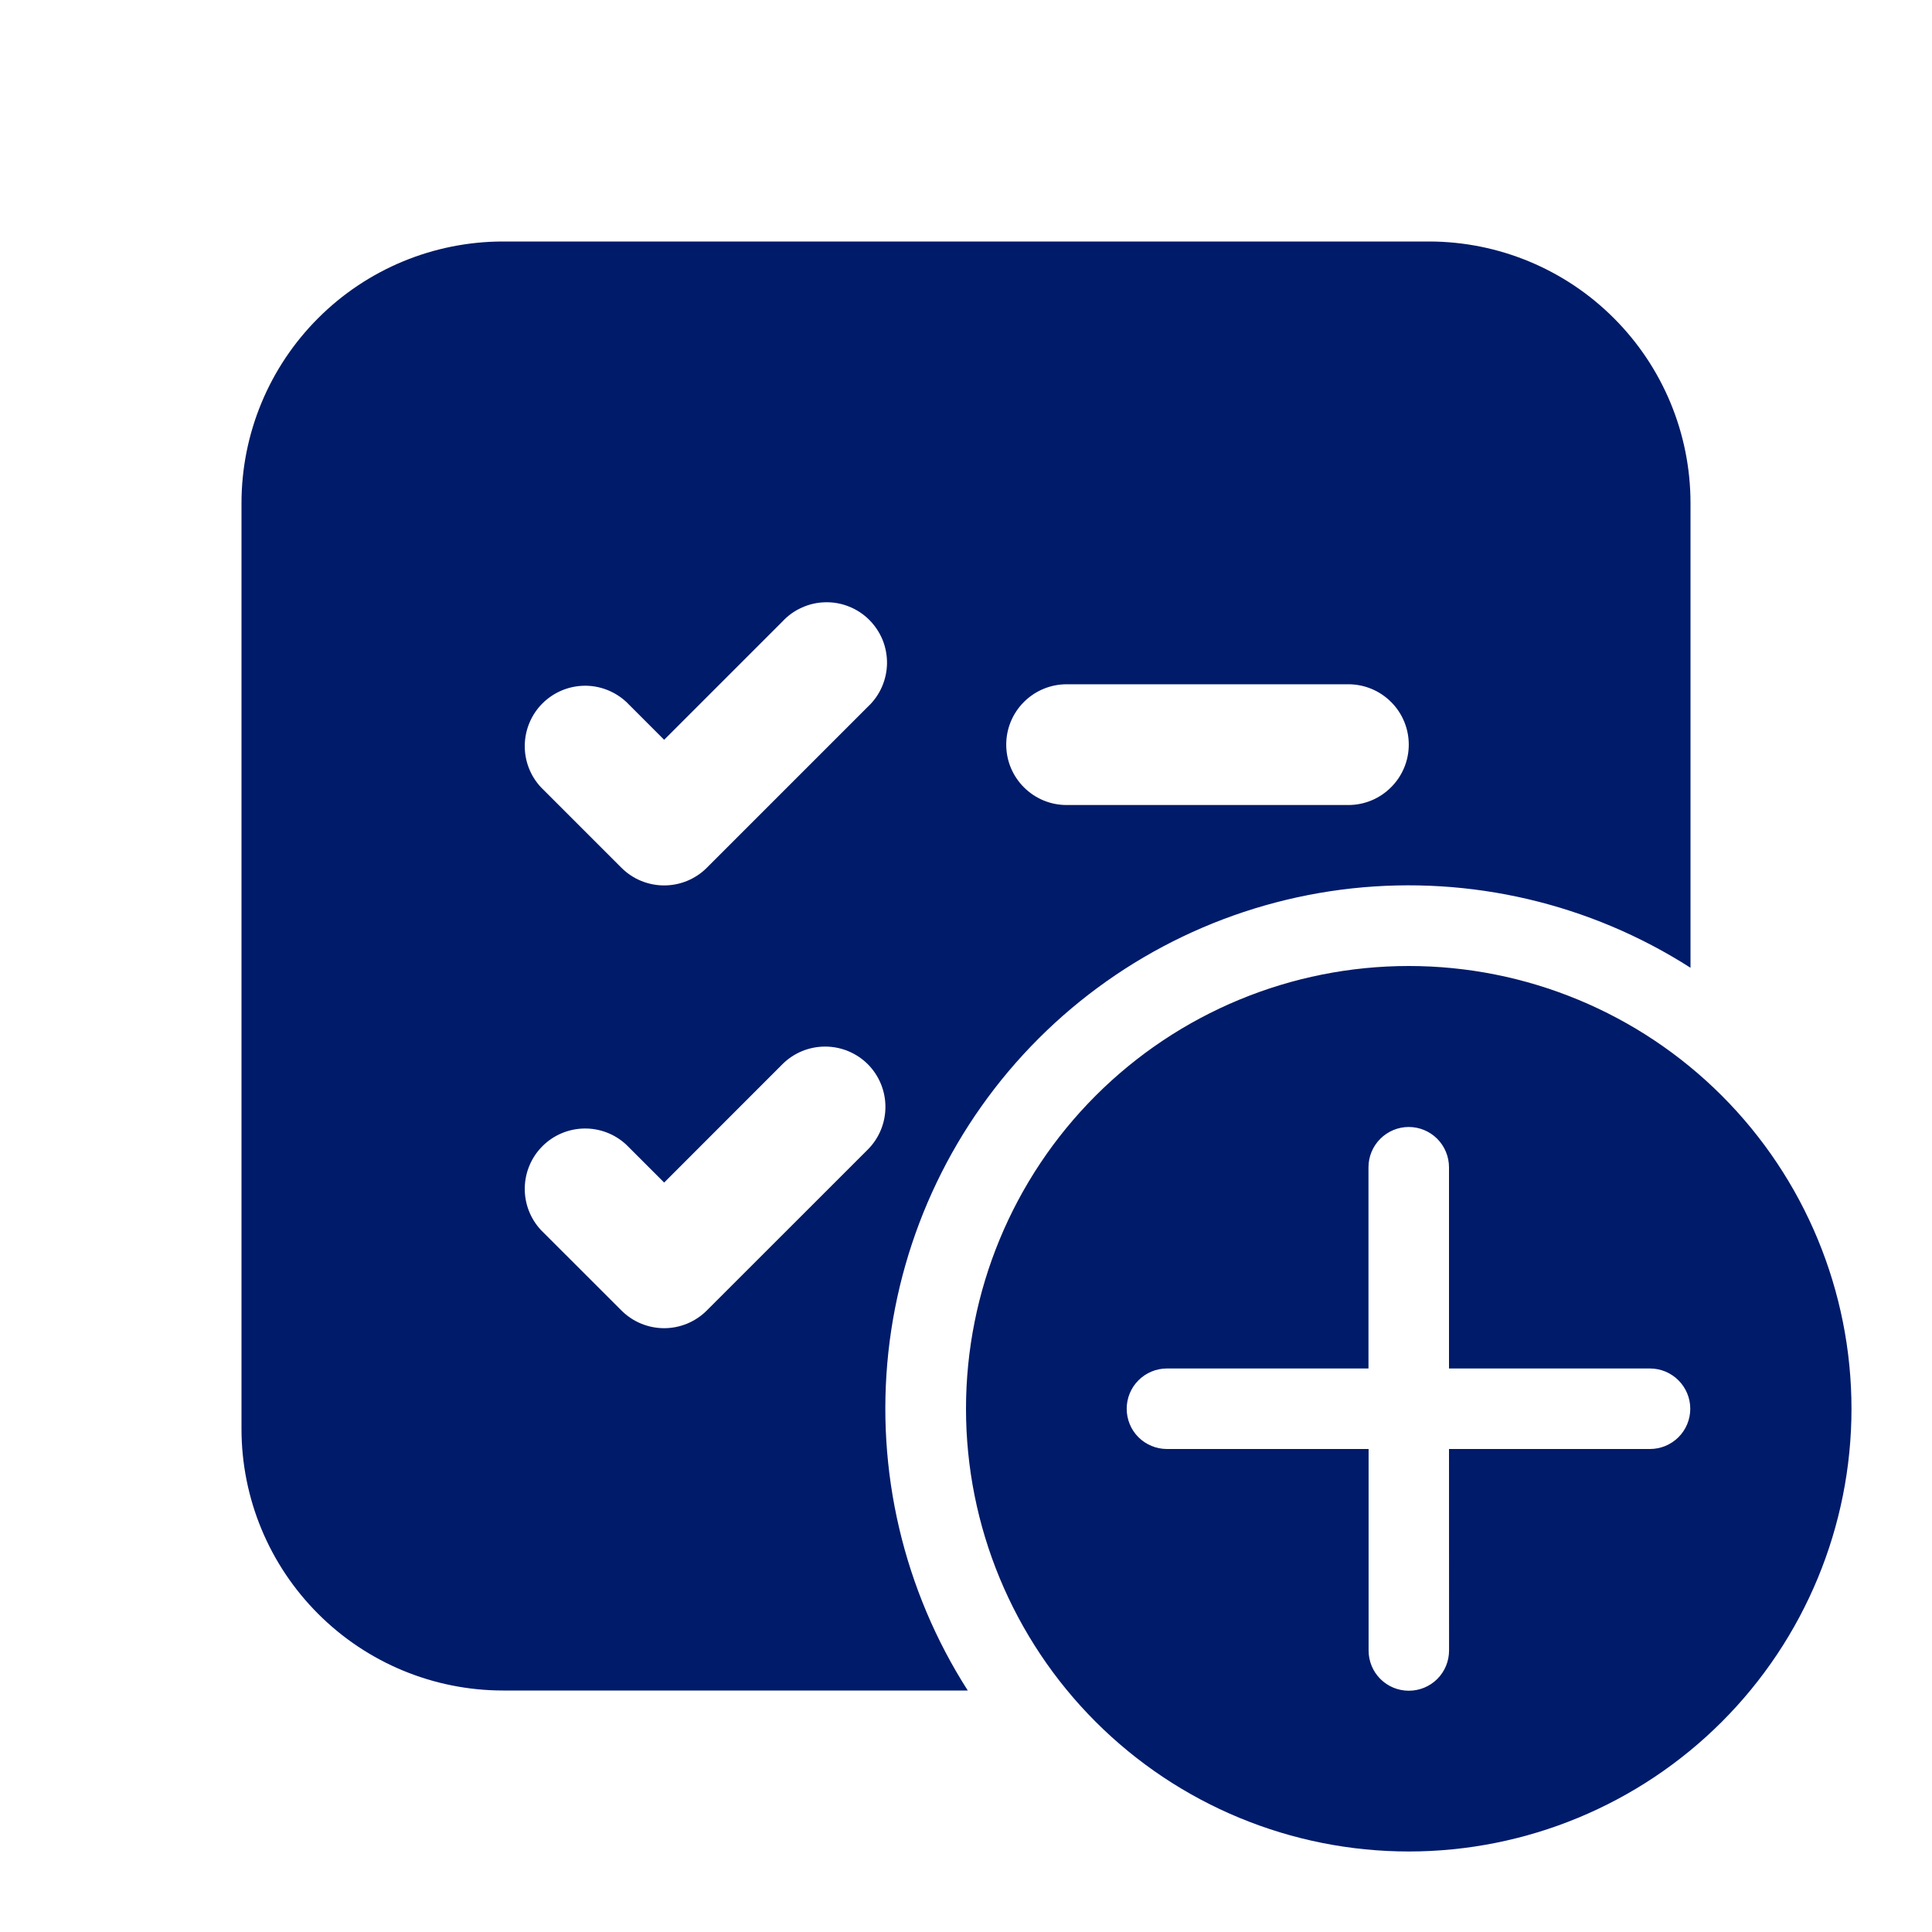 <svg width="34" height="34" viewBox="0 0 34 34" fill="none" xmlns="http://www.w3.org/2000/svg">
<g id="fluent:task-list-square-add-24-filled">
<path id="Vector" d="M4.25 8.854C4.25 7.633 4.735 6.462 5.599 5.599C6.462 4.735 7.633 4.25 8.854 4.25H25.146C26.367 4.25 27.538 4.735 28.401 5.599C29.265 6.462 29.75 7.633 29.75 8.854V17.031C27.982 15.9 25.881 15.408 23.794 15.634C21.708 15.861 19.761 16.793 18.277 18.277C16.793 19.761 15.861 21.708 15.634 23.794C15.408 25.881 15.9 27.982 17.031 29.75H8.854C7.633 29.75 6.462 29.265 5.599 28.401C4.735 27.538 4.25 26.367 4.25 25.146V8.854ZM17.708 13.104C17.708 13.691 18.184 14.167 18.771 14.167H23.729C24.011 14.167 24.281 14.055 24.48 13.855C24.68 13.656 24.792 13.386 24.792 13.104C24.792 12.822 24.68 12.552 24.48 12.353C24.281 12.154 24.011 12.042 23.729 12.042H18.771C18.489 12.042 18.219 12.154 18.02 12.353C17.82 12.552 17.708 12.822 17.708 13.104ZM15.272 12.438C15.376 12.341 15.46 12.224 15.518 12.093C15.576 11.963 15.607 11.822 15.61 11.68C15.612 11.537 15.586 11.395 15.533 11.263C15.479 11.131 15.399 11.011 15.299 10.91C15.198 10.809 15.078 10.729 14.945 10.676C14.813 10.622 14.671 10.596 14.529 10.599C14.386 10.601 14.245 10.632 14.115 10.691C13.985 10.748 13.867 10.832 13.77 10.937L11.688 13.019L11.022 12.353C10.82 12.166 10.554 12.063 10.279 12.068C10.003 12.073 9.741 12.185 9.546 12.379C9.351 12.574 9.24 12.837 9.235 13.112C9.23 13.387 9.332 13.654 9.52 13.855L10.937 15.272C11.136 15.471 11.406 15.582 11.688 15.582C11.969 15.582 12.239 15.471 12.438 15.272L15.272 12.438ZM15.272 18.728C15.072 18.529 14.802 18.418 14.521 18.418C14.239 18.418 13.969 18.529 13.77 18.728L11.688 20.811L11.022 20.145C10.82 19.957 10.554 19.855 10.279 19.86C10.003 19.865 9.741 19.976 9.546 20.171C9.351 20.366 9.24 20.628 9.235 20.904C9.23 21.179 9.332 21.445 9.52 21.647L10.937 23.063C11.136 23.262 11.406 23.374 11.688 23.374C11.969 23.374 12.239 23.262 12.438 23.063L15.272 20.23C15.471 20.031 15.582 19.761 15.582 19.479C15.582 19.198 15.471 18.928 15.272 18.728ZM32.583 24.792C32.583 22.725 31.762 20.743 30.301 19.282C28.84 17.821 26.858 17 24.792 17C22.725 17 20.743 17.821 19.282 19.282C17.821 20.743 17 22.725 17 24.792C17 26.858 17.821 28.84 19.282 30.301C20.743 31.762 22.725 32.583 24.792 32.583C26.858 32.583 28.84 31.762 30.301 30.301C31.762 28.84 32.583 26.858 32.583 24.792ZM25.5 25.5L25.501 29.046C25.501 29.234 25.427 29.414 25.294 29.547C25.161 29.68 24.981 29.754 24.793 29.754C24.605 29.754 24.425 29.68 24.292 29.547C24.159 29.414 24.085 29.234 24.085 29.046V25.5H20.536C20.348 25.5 20.168 25.425 20.035 25.293C19.902 25.16 19.828 24.98 19.828 24.792C19.828 24.604 19.902 24.424 20.035 24.291C20.168 24.158 20.348 24.083 20.536 24.083H24.083V20.542C24.083 20.354 24.158 20.174 24.291 20.041C24.424 19.908 24.604 19.833 24.792 19.833C24.98 19.833 25.16 19.908 25.293 20.041C25.425 20.174 25.5 20.354 25.5 20.542V24.083H29.037C29.225 24.083 29.405 24.158 29.538 24.291C29.671 24.424 29.746 24.604 29.746 24.792C29.746 24.98 29.671 25.16 29.538 25.293C29.405 25.425 29.225 25.5 29.037 25.5H25.5Z" fill="#001B69"/>
</g>
</svg>
